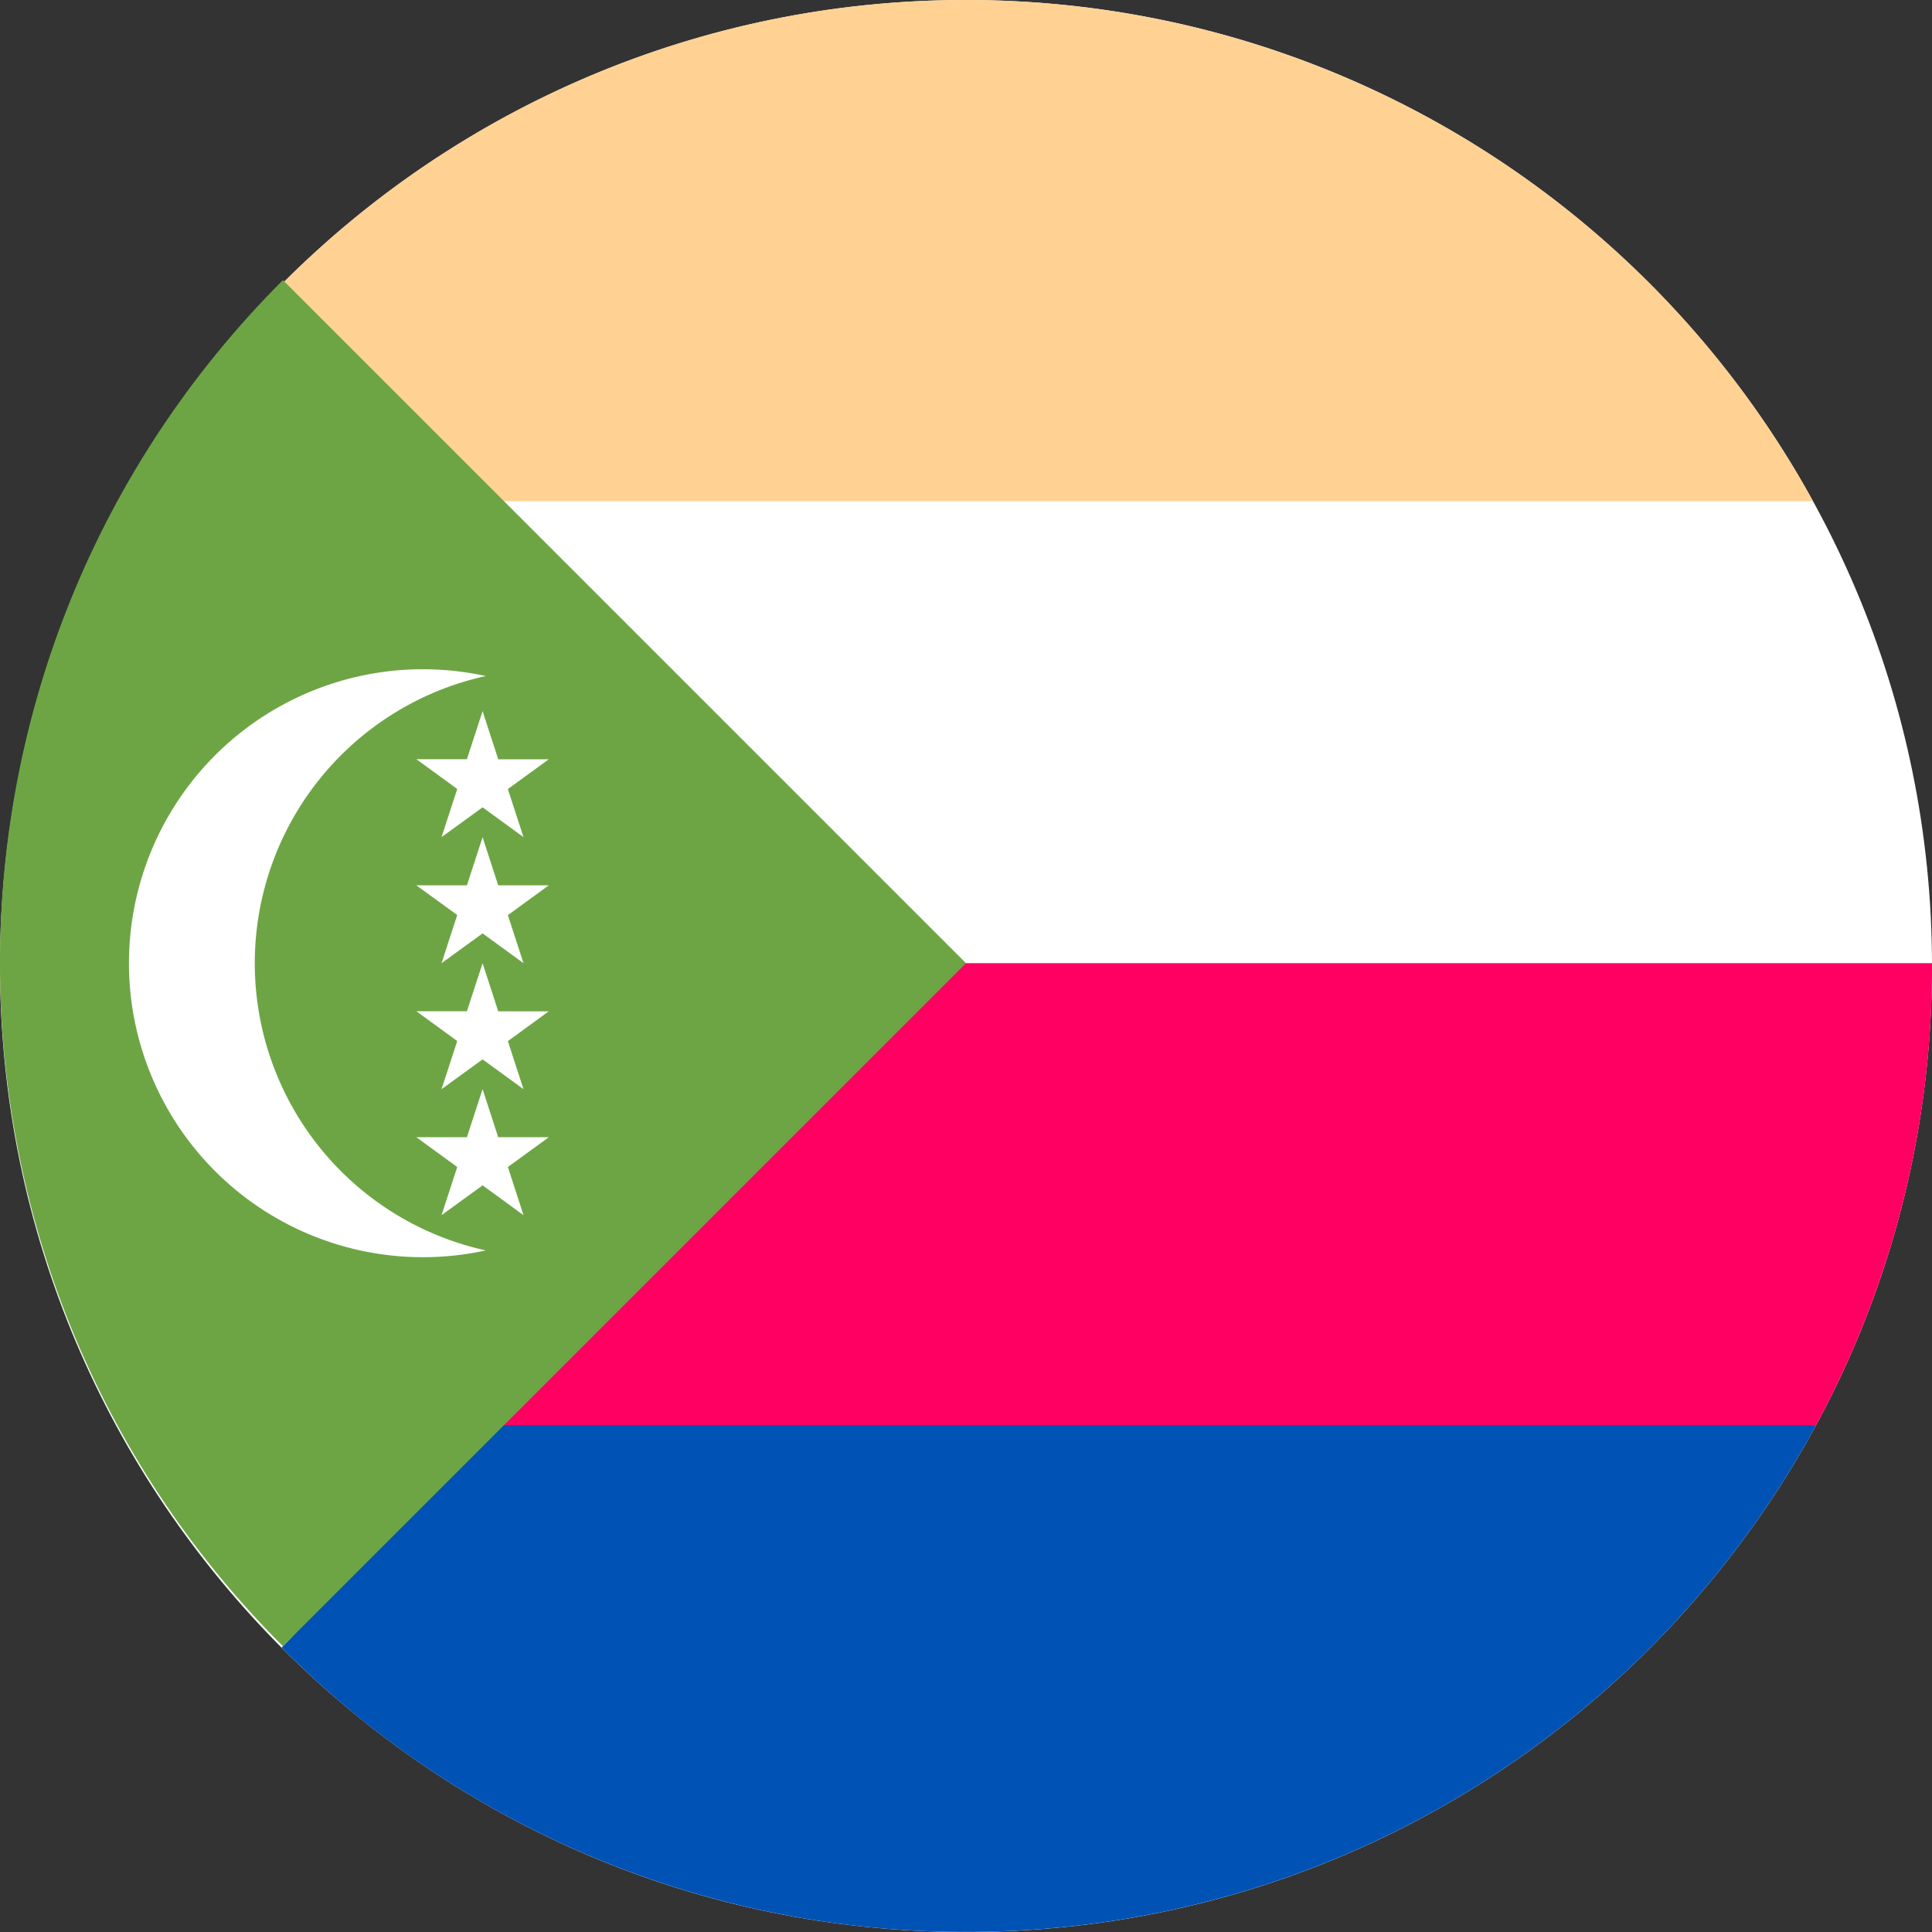 <svg fill="none" xmlns="http://www.w3.org/2000/svg" viewBox="0 0 24 24"><rect x="0" y="0" width="24" height="24" fill="#333333" stroke="none"/><g clip-path="url(#a)"><path d="M12 24c6.627 0 12-5.373 12-12S18.627 0 12 0 0 5.373 0 12s5.373 12 12 12Z" fill="#fff"/><path d="M24 11.965H10.992c-2.583 2.583-4.145 4.577-5.74 6.171l6.783.612 10.525-1.044A11.946 11.946 0 0 0 24 12v-.035Z" fill="#FF0062"/><path d="M5.252 6.226h17.27A11.997 11.997 0 0 0 12 0a11.96 11.96 0 0 0-8.468 3.498l1.72 2.728Z" fill="#FFD293"/><path d="M5.774 17.704c-1.079 1.078-1.496 1.982-2.276 2.763A11.962 11.962 0 0 0 12 23.999c4.563 0 8.53-2.546 10.56-6.295H5.774Z" fill="#0052B4"/><path d="M3.514 3.48c-4.686 4.686-4.686 12.284 0 16.97L12 11.965 3.514 3.479Z" fill="#6DA544"/><path d="M3.165 11.965a3.653 3.653 0 0 1 2.87-3.567 3.652 3.652 0 1 0 0 7.135 3.653 3.653 0 0 1-2.87-3.568Z" fill="#fff"/><path d="m5.995 8.834.194.598h.628l-.508.37.194.597-.508-.37-.51.37.195-.598-.508-.37H5.8l.195-.597Zm0 1.566.194.598h.628l-.508.37.194.597-.508-.37-.51.37.195-.598-.508-.369H5.8l.195-.598Zm0 1.565.194.598h.628l-.508.37.194.597-.508-.37-.51.37.195-.598-.508-.37H5.8l.195-.597Z" fill="#fff"/><path d="m5.995 13.53.194.597h.628l-.508.37.194.598-.508-.37-.51.37.195-.598-.508-.37H5.8l.195-.598Z" fill="#fff"/></g><defs><clipPath id="a"><path fill="#fff" d="M0 0h24v24H0z"/></clipPath></defs></svg>